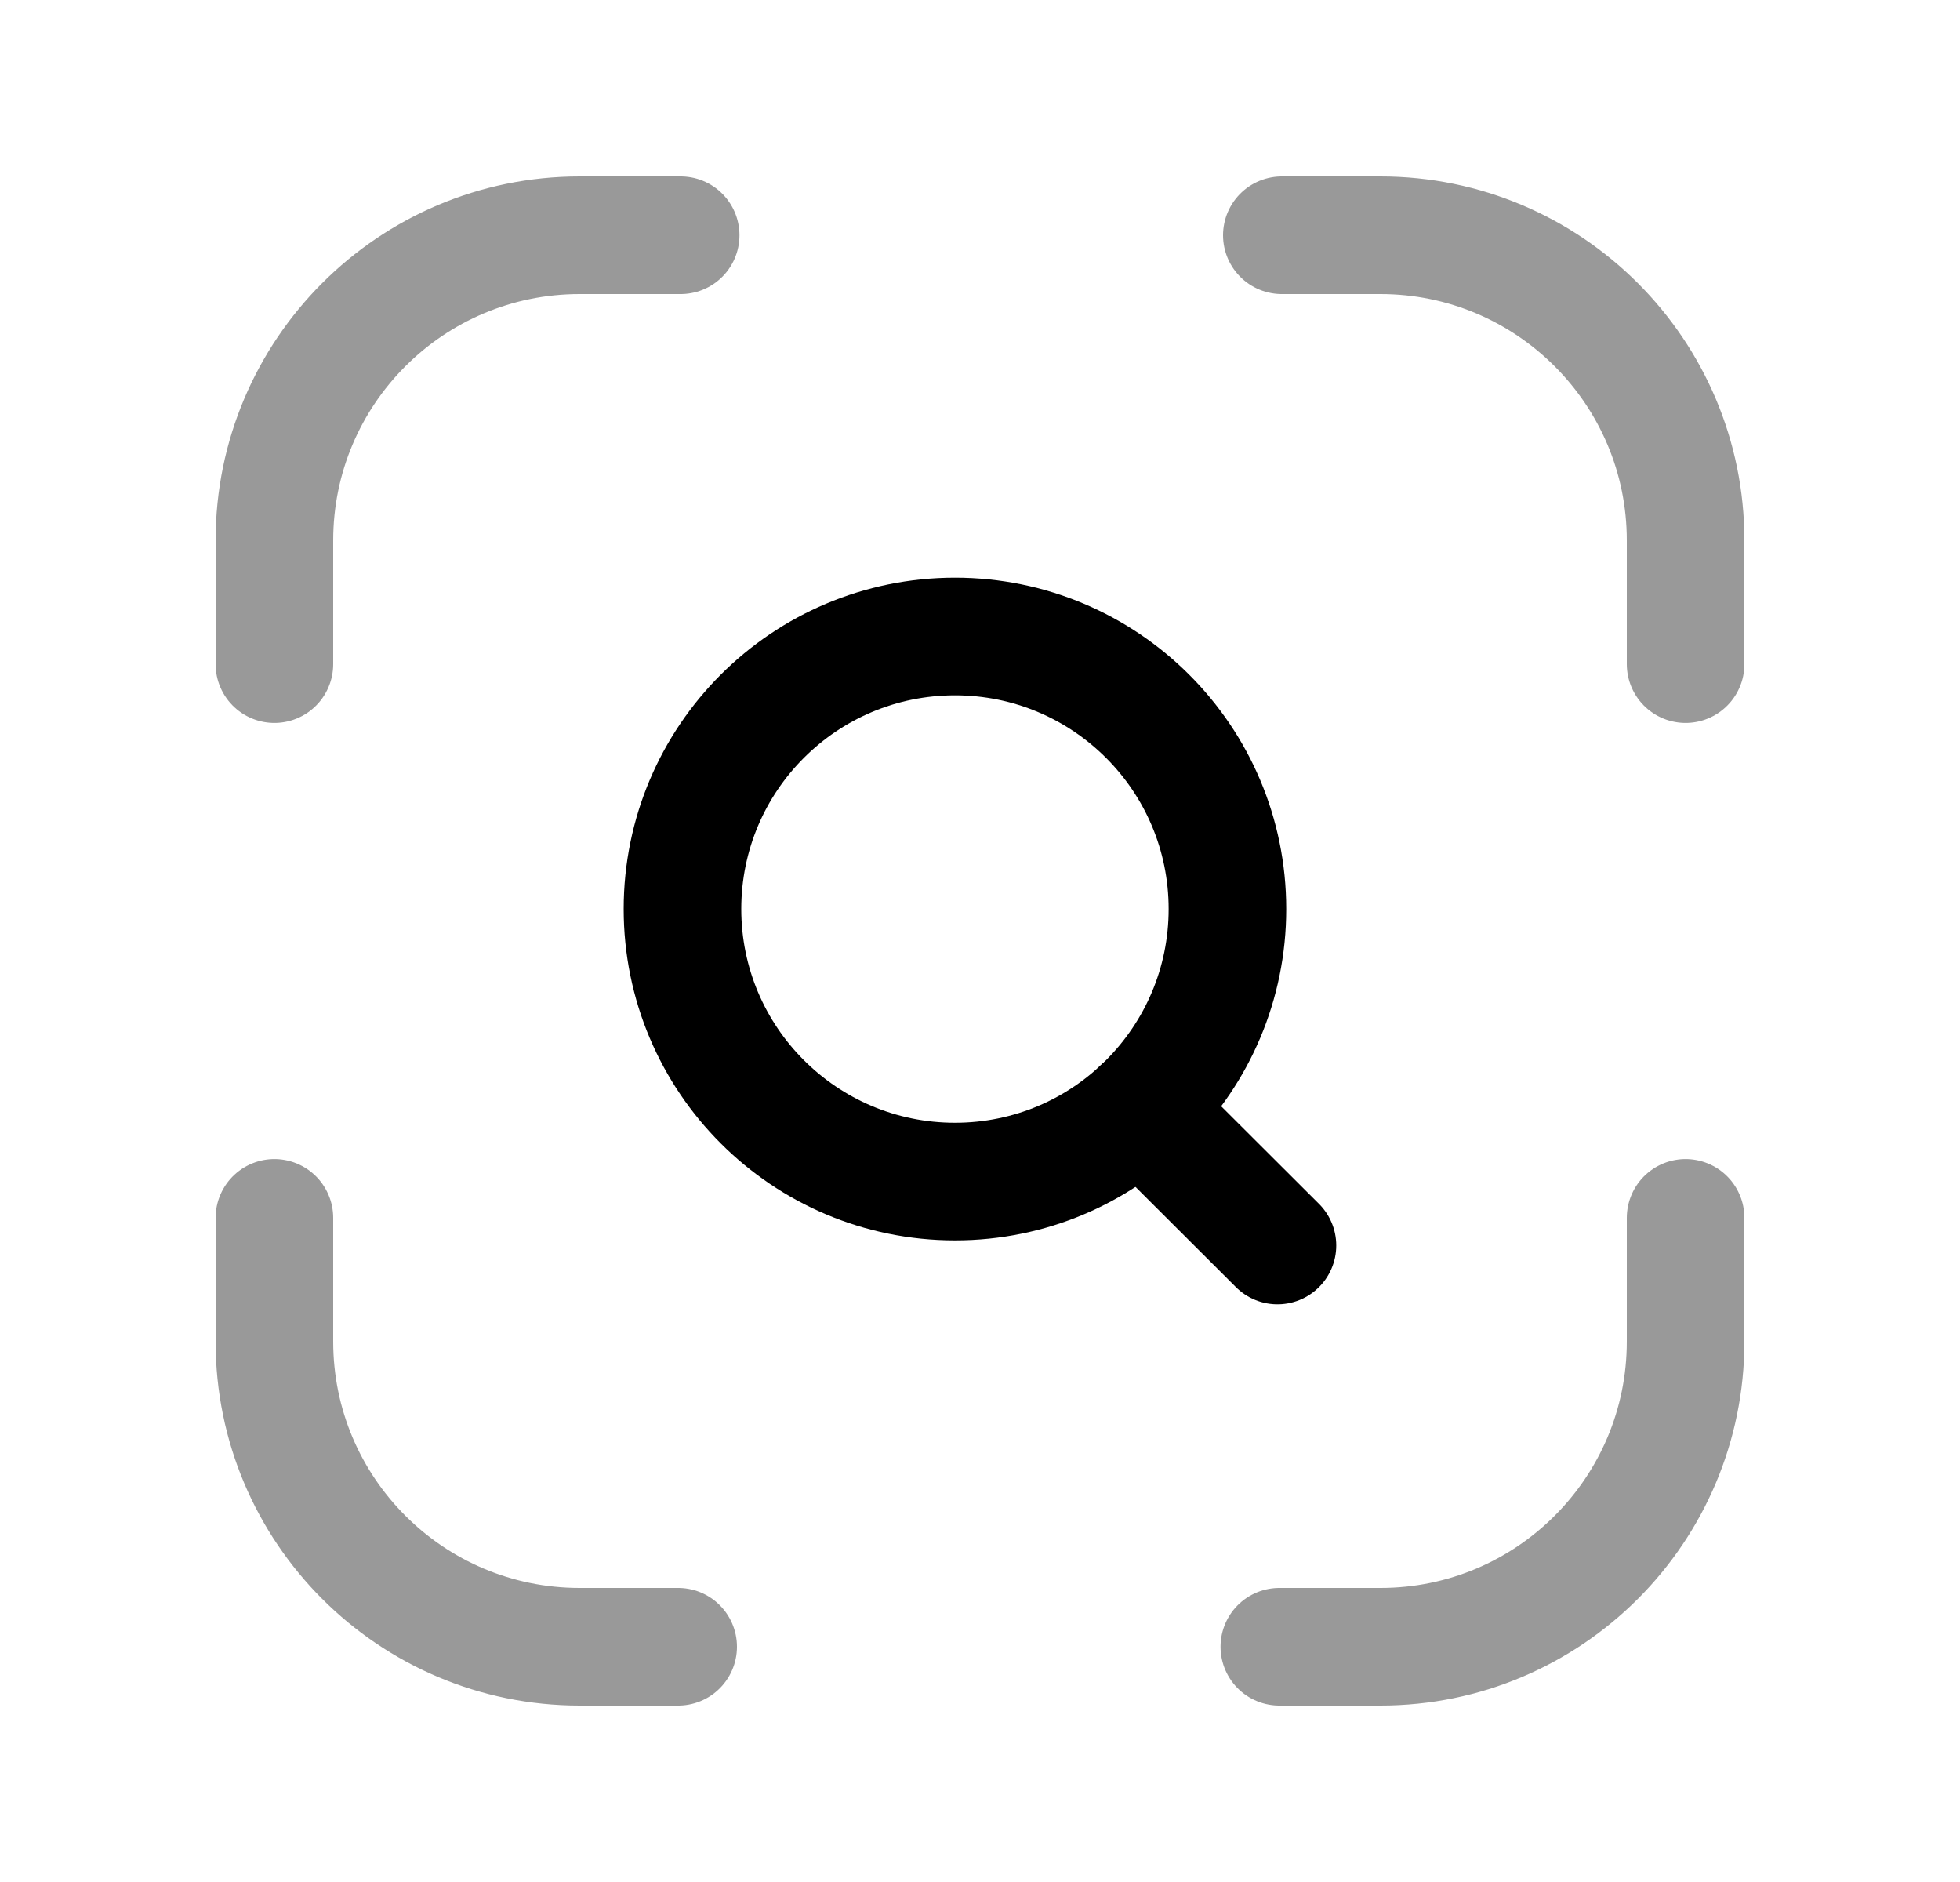 <svg width="25" height="24" viewBox="0 0 25 24" fill="none" xmlns="http://www.w3.org/2000/svg">
<path opacity="0.4" d="M3.5 8.469V6.892C3.5 4.743 5.243 3 7.393 3H8.682" stroke="black" stroke-width="1.5" stroke-linecap="round" stroke-linejoin="round"/>
<path opacity="0.4" d="M3.5 15.531V17.108C3.5 19.257 5.243 21 7.393 21H8.65" stroke="black" stroke-width="1.5" stroke-linecap="round" stroke-linejoin="round"/>
<path opacity="0.4" d="M21.5 15.531V17.108C21.5 19.257 19.758 21 17.608 21H16.318" stroke="black" stroke-width="1.5" stroke-linecap="round" stroke-linejoin="round"/>
<path opacity="0.4" d="M21.5 8.469V6.892C21.5 4.743 19.757 3 17.607 3H16.35" stroke="black" stroke-width="1.5" stroke-linecap="round" stroke-linejoin="round"/>
<path fill-rule="evenodd" clip-rule="evenodd" d="M12.181 8.117C14.1 8.117 15.656 9.672 15.656 11.592C15.656 13.512 14.1 15.068 12.181 15.068C10.261 15.068 8.705 13.512 8.705 11.592C8.705 9.672 10.261 8.117 12.181 8.117Z" stroke="black" stroke-width="1.5" stroke-linecap="round" stroke-linejoin="round"/>
<path d="M14.545 14.138L16.294 15.883" stroke="black" stroke-width="1.5" stroke-linecap="round" stroke-linejoin="round"/>
</svg>